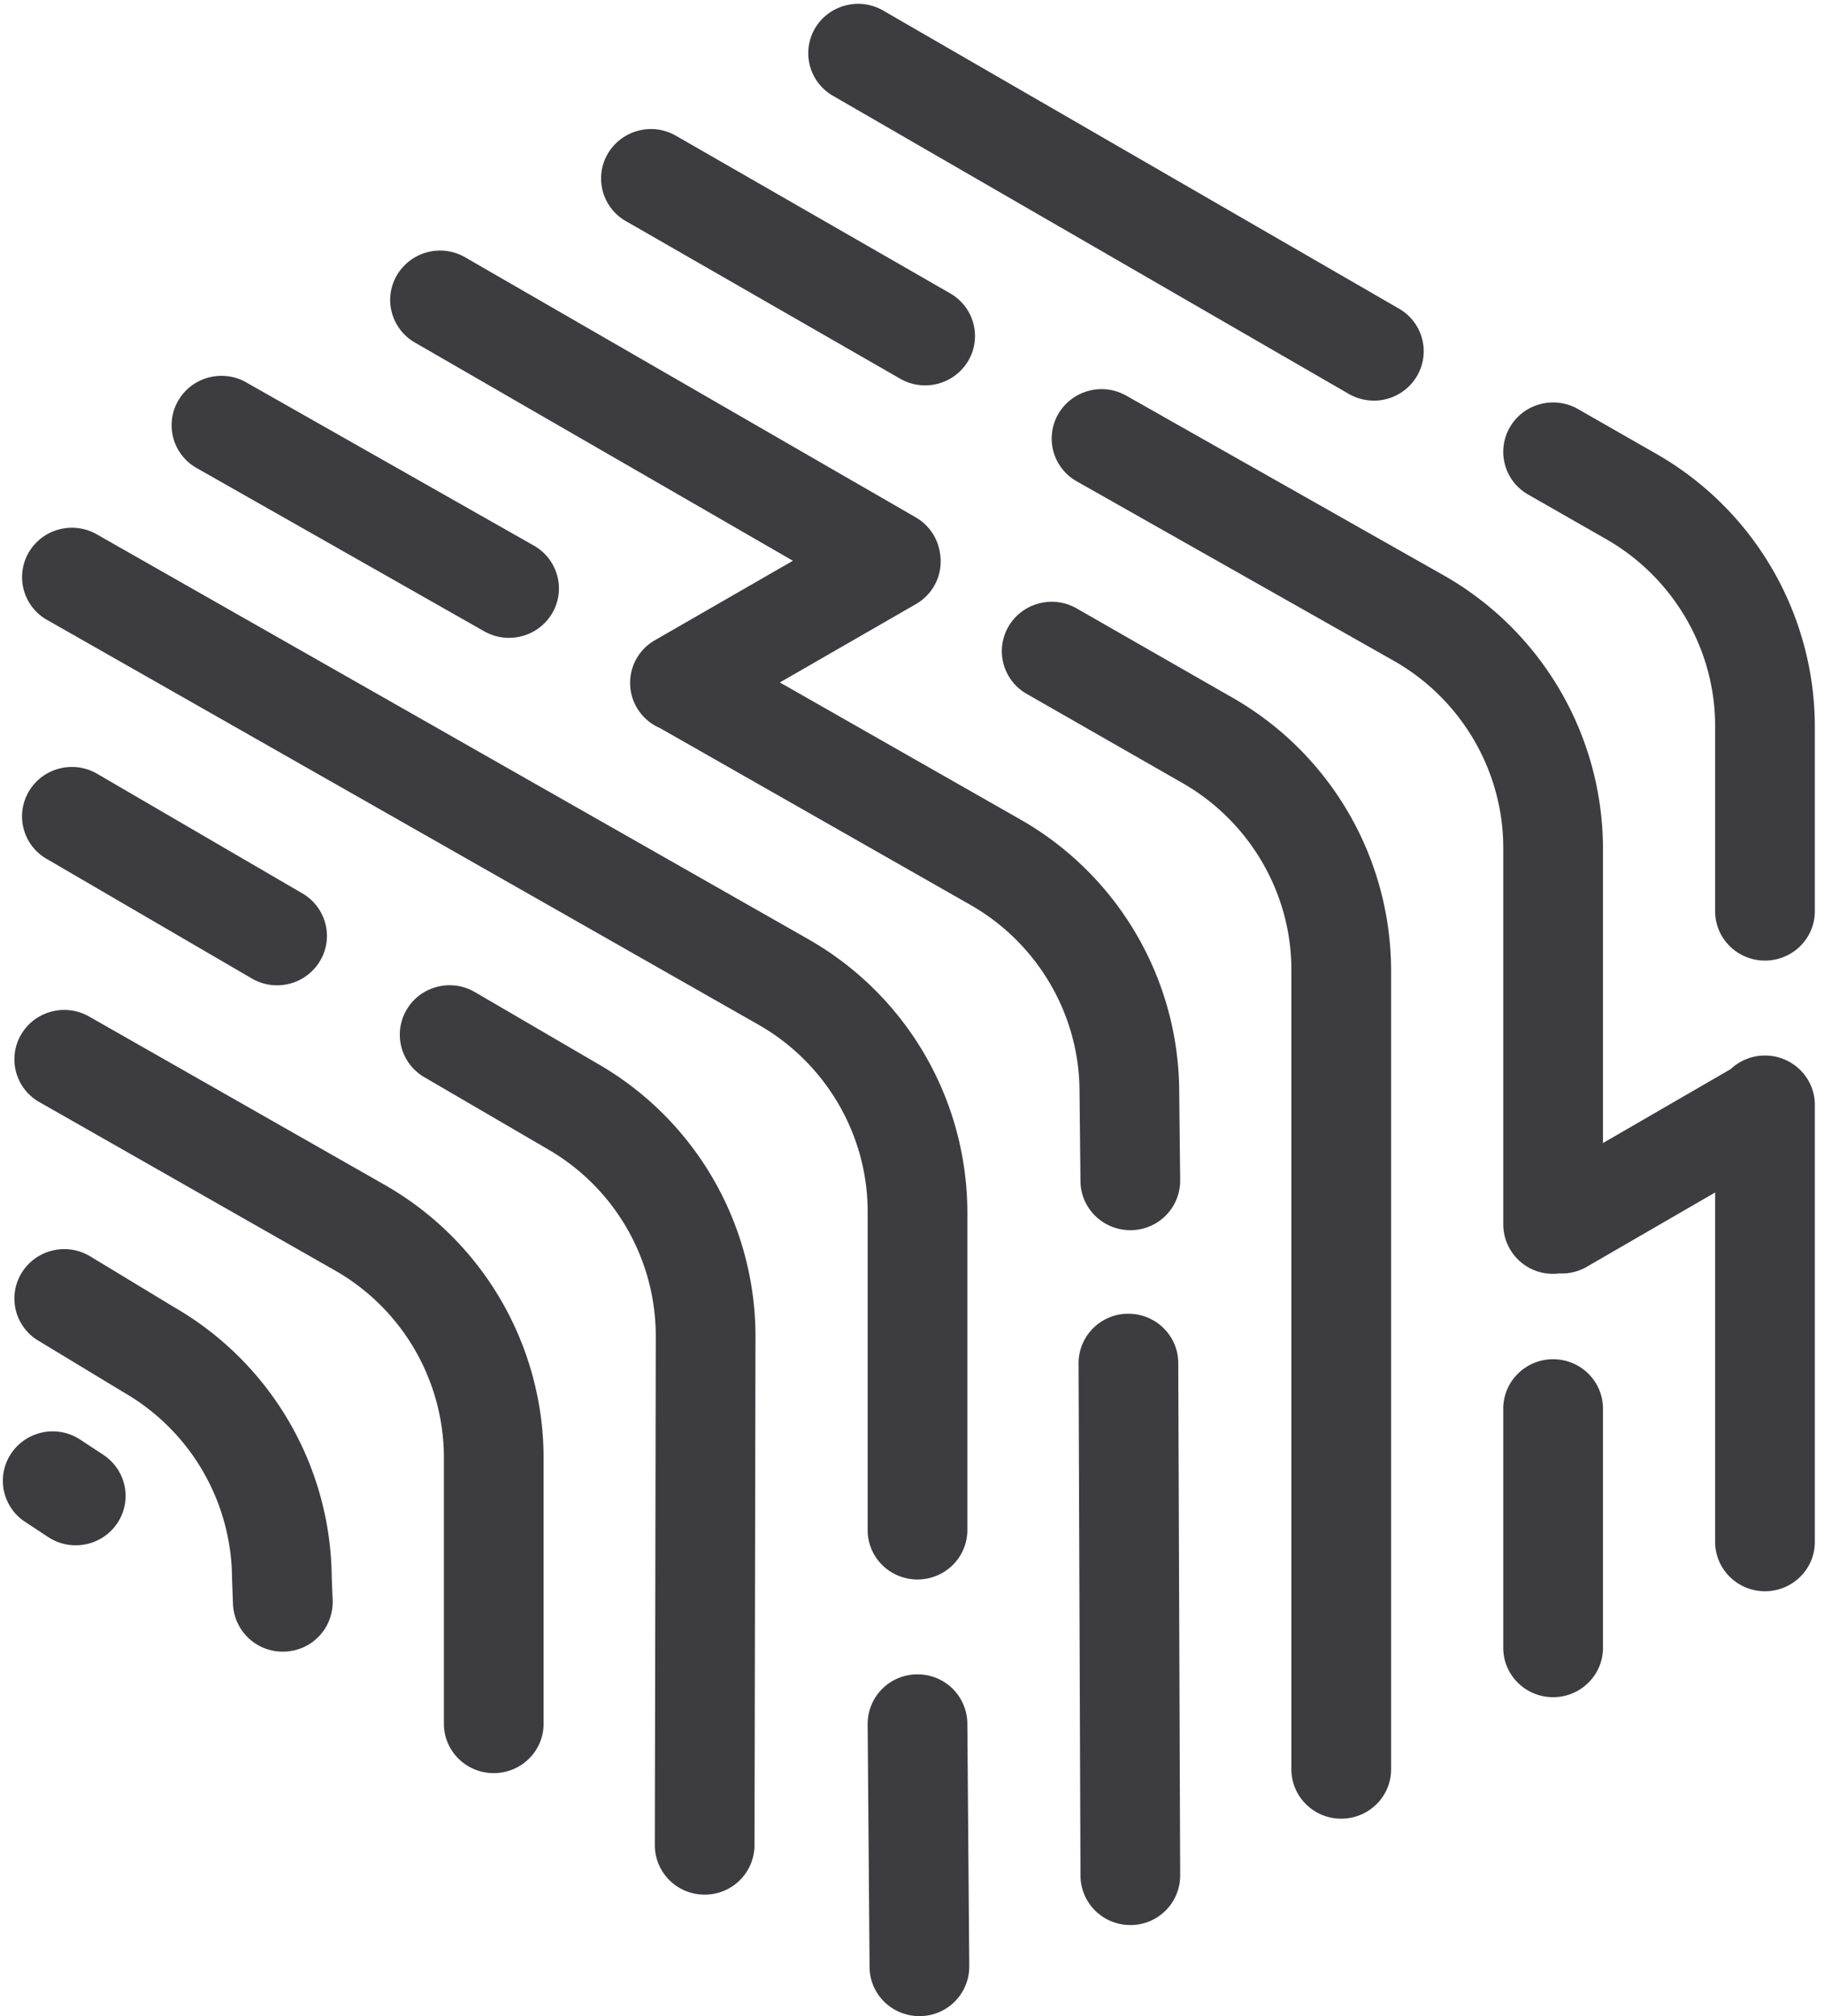 <svg xmlns="http://www.w3.org/2000/svg" width="38" height="42" viewBox="0 0 38 42">
    <g fill="#3D3D40" fill-rule="evenodd">
        <path d="M28.62 8.345c-.177 0-.358-.045-.522-.14l-10.746-6.21A1.023 1.023 0 0 1 16.98.59c.289-.49.925-.656 1.42-.37l10.746 6.21c.495.286.662.915.373 1.406a1.04 1.04 0 0 1-.898.51M36.77 20.011c-.573 0-1.038-.46-1.038-1.028v-3.86c0-1.6-.87-3.09-2.268-3.89l-1.627-.93a1.023 1.023 0 0 1-.38-1.405c.287-.492.922-.66 1.419-.376l1.626.93a6.554 6.554 0 0 1 3.307 5.67v3.861c0 .568-.465 1.028-1.039 1.028M19.273 8.028c-.177 0-.356-.044-.52-.139L13.04 4.607a1.023 1.023 0 0 1-.377-1.406 1.044 1.044 0 0 1 1.42-.373l5.712 3.283c.496.285.665.914.377 1.405a1.04 1.04 0 0 1-.899.512M1.577 32.192c-.198 0-.398-.056-.575-.173l-.48-.316a1.022 1.022 0 0 1-.288-1.426c.319-.473.963-.6 1.44-.285l.48.316c.477.315.606.954.288 1.426-.2.297-.53.458-.865.458M32.356 35.356c-.573 0-1.038-.46-1.038-1.028v-4.983c0-.568.465-1.029 1.038-1.029.574 0 1.039.46 1.039 1.029v4.983c0 .568-.465 1.028-1.039 1.028M27.942 37.887c-.573 0-1.038-.46-1.038-1.028V20.203c0-1.6-.87-3.09-2.268-3.89l-3.246-1.858a1.023 1.023 0 0 1-.379-1.405c.288-.491.923-.66 1.42-.375l3.244 1.858a6.554 6.554 0 0 1 3.306 5.67v16.656c0 .568-.465 1.028-1.039 1.028M10.605 13.288c-.176 0-.353-.044-.516-.136L4.097 9.75a1.023 1.023 0 0 1-.384-1.404c.285-.492.92-.663 1.417-.38l5.992 3.4c.498.283.67.912.385 1.404a1.04 1.04 0 0 1-.902.517"/>
        <path d="M23.548 40.102a1.034 1.034 0 0 1-1.038-1.025L22.47 28.4a1.033 1.033 0 0 1 1.034-1.032h.004c.572 0 1.037.458 1.039 1.025l.04 10.678a1.033 1.033 0 0 1-1.035 1.032h-.004zM5.771 20.526c-.179 0-.36-.046-.526-.143L.971 17.892a1.022 1.022 0 0 1-.368-1.408c.291-.49.928-.652 1.422-.364l4.274 2.491c.494.288.66.919.368 1.408a1.04 1.04 0 0 1-.896.507M14.68 39.469h-.002a1.033 1.033 0 0 1-1.036-1.03l.02-10.623a4.496 4.496 0 0 0-2.264-3.884L8.84 22.44a1.023 1.023 0 0 1-.367-1.408c.29-.49.927-.653 1.422-.364l2.55 1.488a6.552 6.552 0 0 1 3.294 5.662l-.02 10.625a1.034 1.034 0 0 1-1.039 1.026"/>
        <path d="M10.286 36.938c-.574 0-1.038-.46-1.038-1.028v-5.554a4.496 4.496 0 0 0-2.261-3.885L.82 22.959a1.023 1.023 0 0 1-.382-1.404c.286-.492.92-.662 1.418-.379l6.17 3.514a6.557 6.557 0 0 1 3.299 5.666v5.554c0 .568-.465 1.028-1.039 1.028"/>
        <path d="M5.891 34.407a1.034 1.034 0 0 1-1.037-.987l-.02-.532a4.498 4.498 0 0 0-2.253-3.88l-.018-.011-1.766-1.069a1.022 1.022 0 0 1-.345-1.413c.3-.485.938-.638 1.428-.342l1.757 1.064a6.558 6.558 0 0 1 3.274 5.63l.019.47a1.032 1.032 0 0 1-1.039 1.07M19.114 32.904c-.573 0-1.038-.46-1.038-1.028v-6.637c0-1.599-.87-3.09-2.269-3.889L.98 12.914a1.023 1.023 0 0 1-.382-1.404c.285-.492.92-.662 1.418-.379l14.828 8.437a6.555 6.555 0 0 1 3.309 5.671v6.637c0 .568-.465 1.028-1.039 1.028M19.154 42c-.57 0-1.034-.455-1.038-1.02l-.04-5.062a1.033 1.033 0 0 1 1.03-1.037 1.033 1.033 0 0 1 1.047 1.02l.04 5.063A1.033 1.033 0 0 1 19.163 42h-.01z"/>
        <path d="M24.567 22.737a6.554 6.554 0 0 0-3.308-5.665l-5.012-2.855 2.836-1.633c.388-.224.574-.658.498-1.072l-.005-.03-.005-.024a1.025 1.025 0 0 0-.493-.68L9.691 5.36a1.044 1.044 0 0 0-1.42.37c-.29.491-.122 1.12.374 1.407l7.874 4.545-2.875 1.655a1.023 1.023 0 0 0 .105 1.83l6.472 3.686c1.4.8 2.269 2.29 2.269 3.89l.02 1.867c.006.564.47 1.017 1.038 1.017h.011a1.033 1.033 0 0 0 1.028-1.04l-.02-1.85zM36.77 21.989a1.04 1.04 0 0 0-.714.283l-2.661 1.54v-6.15a6.556 6.556 0 0 0-3.31-5.672l-6.62-3.747a1.044 1.044 0 0 0-1.418.382 1.023 1.023 0 0 0 .386 1.403l6.617 3.745c1.399.8 2.268 2.29 2.268 3.89v7.845a1.033 1.033 0 0 0 1.174 1.019l.045.003c.178 0 .359-.046.523-.141l2.672-1.547v7.279c0 .567.465 1.028 1.038 1.028.574 0 1.039-.46 1.039-1.028v-9.104c0-.568-.465-1.028-1.039-1.028"/>
    </g>
</svg>
